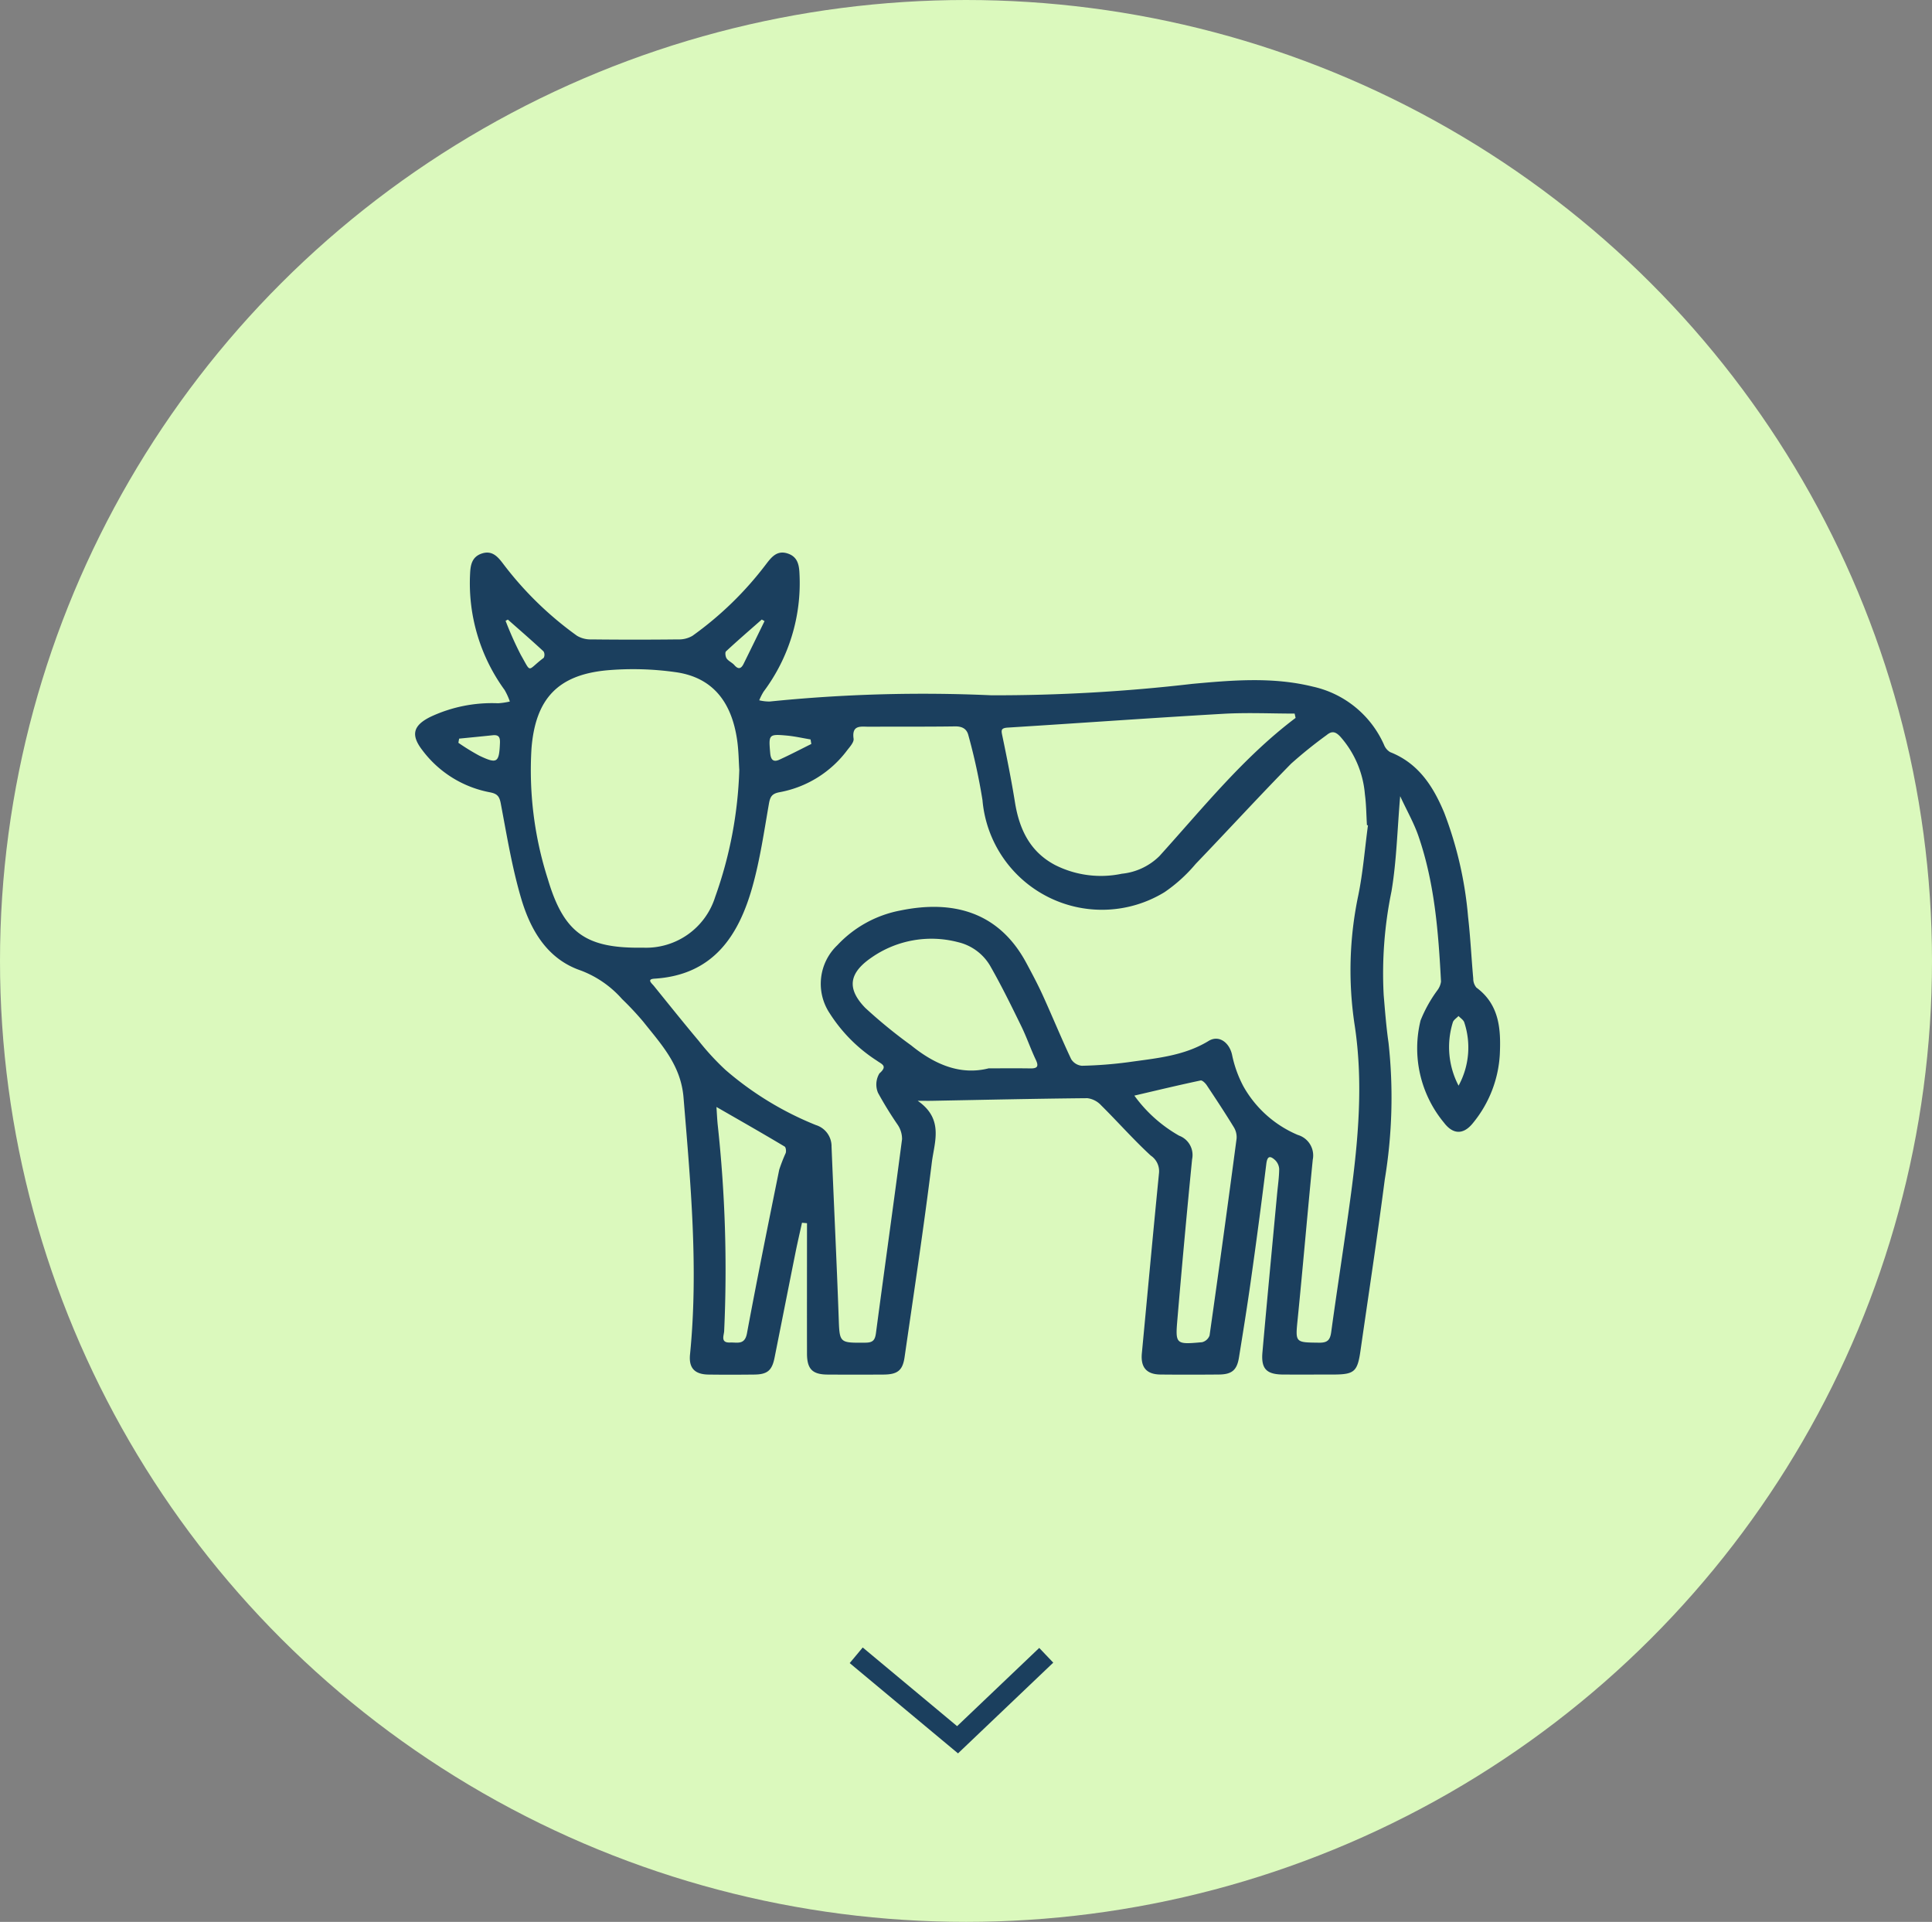 <svg xmlns="http://www.w3.org/2000/svg" width="190" height="189" viewBox="0 0 190 189">
  <rect x="0" y="0" width="190" height="189" fill="#808080" stroke="none"/>
  <g id="Grupo_1071831" data-name="Grupo 1071831" transform="translate(-389.855 -4365)">
    <ellipse id="Elipse_6201" data-name="Elipse 6201" cx="95" cy="94.5" rx="95" ry="94.5" transform="translate(389.855 4365)" fill="#dbf9bd"/>
    <g id="Grupo_1067490" data-name="Grupo 1067490" transform="translate(430.674 4419.346)">
      <path id="Trazado_805455" data-name="Trazado 805455" d="M368.417,647.889c-.289,3.364-.355,6.409-.859,9.38a40.044,40.044,0,0,0-.763,10.17c.134,1.57.252,3.144.477,4.7A49.35,49.35,0,0,1,366.9,685.6c-.726,5.613-1.579,11.211-2.385,16.814-.3,2.1-.609,2.349-2.752,2.35-1.614,0-3.228.008-4.841,0-1.645-.01-2.194-.554-2.05-2.183.459-5.193.957-10.383,1.441-15.574.077-.822.2-1.643.206-2.465a1.333,1.333,0,0,0-.423-.886c-.5-.447-.752-.358-.845.4q-.708,5.748-1.522,11.484c-.354,2.524-.761,5.041-1.167,7.557-.2,1.239-.706,1.656-1.983,1.666-1.914.015-3.828.02-5.742,0-1.37-.016-1.953-.713-1.824-2.084.558-5.9,1.1-11.8,1.684-17.7a1.849,1.849,0,0,0-.807-1.747c-1.7-1.565-3.237-3.314-4.883-4.945a2.219,2.219,0,0,0-1.35-.7c-5.1.047-10.2.163-15.3.258-.321.006-.641,0-1.388,0,2.6,1.792,1.638,4.061,1.389,6.066-.792,6.4-1.759,12.774-2.681,19.156-.188,1.3-.7,1.69-2.066,1.7q-2.758.017-5.517,0c-1.481-.011-2.008-.545-2.012-2.059-.009-4.275,0-8.55,0-12.826l-.492-.046c-.212.97-.439,1.937-.635,2.911-.693,3.454-1.373,6.91-2.064,10.364-.252,1.26-.708,1.643-2,1.656-1.5.015-3,.021-4.5,0-1.344-.021-1.947-.632-1.813-1.978.842-8.454.055-16.853-.639-25.272-.263-3.191-2.194-5.225-3.967-7.461a29.208,29.208,0,0,0-2.077-2.218,10.223,10.223,0,0,0-4.069-2.812c-3.3-1.127-4.942-3.983-5.861-7.107-.895-3.041-1.408-6.2-2-9.322-.137-.727-.369-.955-1.076-1.093a10.779,10.779,0,0,1-6.627-4.129c-1.156-1.494-.936-2.432.782-3.286a14.213,14.213,0,0,1,6.66-1.339,7.083,7.083,0,0,0,1.155-.172,6.4,6.4,0,0,0-.519-1.139A17.85,17.85,0,0,1,276.95,626c.038-.87.192-1.659,1.155-1.977.985-.325,1.539.278,2.061.964a33.753,33.753,0,0,0,7.3,7.127,2.611,2.611,0,0,0,1.415.356q4.263.048,8.527,0a2.612,2.612,0,0,0,1.415-.356,33.464,33.464,0,0,0,7.232-7.038c.537-.7,1.081-1.4,2.129-1.054,1.022.337,1.132,1.192,1.164,2.088a17.793,17.793,0,0,1-3.529,11.49,5.686,5.686,0,0,0-.434.859,4.319,4.319,0,0,0,1.023.12,149.267,149.267,0,0,1,21.808-.613,167.892,167.892,0,0,0,19.762-1.124c3.958-.364,7.936-.7,11.868.275a10.005,10.005,0,0,1,6.975,5.7,1.461,1.461,0,0,0,.607.736c2.781,1.092,4.235,3.36,5.315,5.948a37.47,37.47,0,0,1,2.354,10.267c.231,2.011.325,4.036.507,6.053a1.363,1.363,0,0,0,.311.89c2.281,1.68,2.417,4.137,2.3,6.593a11.639,11.639,0,0,1-2.622,6.705c-.93,1.179-1.962,1.182-2.87-.016a11.461,11.461,0,0,1-2.3-10.05,13.353,13.353,0,0,1,1.656-2.972,1.841,1.841,0,0,0,.354-.851c-.256-4.874-.627-9.739-2.248-14.394C369.743,650.478,369.075,649.305,368.417,647.889Zm-3.168,2.866-.1-.021c-.064-1.011-.065-2.03-.2-3.03a9.737,9.737,0,0,0-2.436-5.689c-.43-.447-.784-.588-1.321-.142a44.537,44.537,0,0,0-3.5,2.817c-3.177,3.238-6.242,6.586-9.385,9.857a15.157,15.157,0,0,1-3.061,2.778,11.794,11.794,0,0,1-17.906-9.049,58.347,58.347,0,0,0-1.38-6.351c-.155-.664-.618-.914-1.334-.9-2.813.041-5.628.016-8.443.033-.775,0-1.715-.22-1.519,1.176.049.349-.368.8-.64,1.15a10.706,10.706,0,0,1-6.634,4.112c-.741.138-.928.427-1.05,1.124-.476,2.728-.875,5.487-1.617,8.147-1.368,4.9-3.905,8.711-9.638,9.066-.8.05-.269.458-.072.7,1.462,1.805,2.912,3.621,4.407,5.4a25.322,25.322,0,0,0,2.646,2.874,31.557,31.557,0,0,0,8.891,5.423,2.181,2.181,0,0,1,1.539,2.106c.225,5.586.5,11.169.7,16.756.092,2.588.031,2.561,2.646,2.538.735-.006.931-.263,1.023-.953.841-6.355,1.735-12.7,2.565-19.059a2.49,2.49,0,0,0-.426-1.409,36.972,36.972,0,0,1-1.938-3.149,2.106,2.106,0,0,1,.139-1.91c.845-.739.232-.9-.232-1.239a15.311,15.311,0,0,1-4.652-4.661,5.235,5.235,0,0,1,.75-6.712,11.385,11.385,0,0,1,6.216-3.413c5.2-1.063,9.677.169,12.357,5.149.568,1.055,1.133,2.115,1.629,3.205.946,2.08,1.813,4.2,2.786,6.262a1.389,1.389,0,0,0,1.05.658,40.937,40.937,0,0,0,4.6-.356c2.7-.384,5.438-.6,7.869-2.085,1-.614,2.022.134,2.3,1.331a11.6,11.6,0,0,0,1.116,3.123,11.061,11.061,0,0,0,5.362,4.791,2.1,2.1,0,0,1,1.464,2.434c-.513,5.188-.955,10.384-1.473,15.572-.243,2.437-.294,2.394,2.1,2.423.824.01,1.081-.263,1.189-1.054.605-4.42,1.305-8.826,1.9-13.247.758-5.621,1.271-11.24.406-16.922a35.789,35.789,0,0,1,.353-12.756C364.761,655.384,364.939,653.055,365.249,650.754Zm-61.826-5.46c-.055-.825-.062-1.842-.2-2.842-.546-3.953-2.525-6.283-6.1-6.767a29.74,29.74,0,0,0-6.719-.177c-4.842.454-7.03,2.821-7.417,7.692a35.118,35.118,0,0,0,1.615,12.863c1.592,5.348,3.808,6.809,9.358,6.721a7.118,7.118,0,0,0,7.094-4.993A40.683,40.683,0,0,0,303.424,645.294Zm54.71-5.1-.095-.43c-2.341,0-4.689-.113-7.023.021-7.067.406-14.128.917-21.194,1.357-.714.045-.634.3-.522.842.449,2.157.884,4.32,1.234,6.5.426,2.652,1.476,4.873,3.957,6.177a9.994,9.994,0,0,0,6.562.851,6.116,6.116,0,0,0,3.689-1.734C349.015,649.057,353,644.06,358.133,640.19Zm-30.164,34.457c1.519,0,2.8-.014,4.07.007.686.011.862-.181.545-.849-.514-1.083-.9-2.225-1.426-3.3-.952-1.949-1.906-3.9-2.978-5.786a4.972,4.972,0,0,0-3.218-2.474,10.309,10.309,0,0,0-8.492,1.477c-2.245,1.524-2.526,3.051-.654,4.984a49.24,49.24,0,0,0,4.514,3.686C322.635,674.265,325.165,675.365,327.969,674.647Zm14.31,2.686a13.875,13.875,0,0,0,4.4,3.938,2.025,2.025,0,0,1,1.275,2.32q-.773,7.83-1.439,15.669c-.219,2.534-.183,2.555,2.416,2.32a1.049,1.049,0,0,0,.741-.661q1.377-9.676,2.658-19.364a1.871,1.871,0,0,0-.277-1.126c-.856-1.4-1.758-2.768-2.667-4.133-.136-.2-.433-.491-.595-.456C346.644,676.3,344.51,676.812,342.279,677.333Zm-41.1,1.12c.039.581.063,1.14.117,1.7a131.741,131.741,0,0,1,.639,20.343c-.024.427-.382,1.153.579,1.114.694-.029,1.445.275,1.664-.9,1-5.378,2.088-10.742,3.174-16.1a16.382,16.382,0,0,1,.638-1.638c.06-.188.016-.562-.109-.635C305.7,681.038,303.492,679.781,301.181,678.453Zm72.981-2.1a7.829,7.829,0,0,0,.56-6.225c-.081-.245-.372-.42-.565-.628-.192.207-.489.384-.56.627A8.182,8.182,0,0,0,374.162,676.358Zm-68.255-45.69-.271-.153c-1.178,1.037-2.368,2.061-3.516,3.129-.112.1-.058.533.065.706.19.264.544.4.762.654.408.466.678.323.907-.142Q304.886,632.767,305.907,630.668Zm-25.242-.146-.223.119a33.88,33.88,0,0,0,1.492,3.341c1.091,1.9.581,1.555,2.257.3a.654.654,0,0,0-.016-.632C283.024,632.584,281.84,631.558,280.665,630.522Zm-4.792,11.705-.073.41a21.691,21.691,0,0,0,2.05,1.263c1.769.844,1.956.693,2.038-1.231.025-.585-.117-.836-.715-.773C278.075,642.012,276.974,642.118,275.874,642.227Zm34.636.524-.076-.444c-.762-.128-1.518-.3-2.285-.375-1.838-.169-1.842-.121-1.683,1.712.057.654.3.927.9.655C308.427,643.815,309.463,643.271,310.51,642.751Z" transform="translate(-271.538 -623.936)" fill="#1b3f5e"/>
    </g>
    <path id="Trazado_829422" data-name="Trazado 829422" d="M-7374.423-6521.479l9.967,8.308,8.721-8.308" transform="translate(7848.481 11049.262)" fill="none" stroke="#1b3f5e" stroke-width="2"/>
  </g>
</svg>
